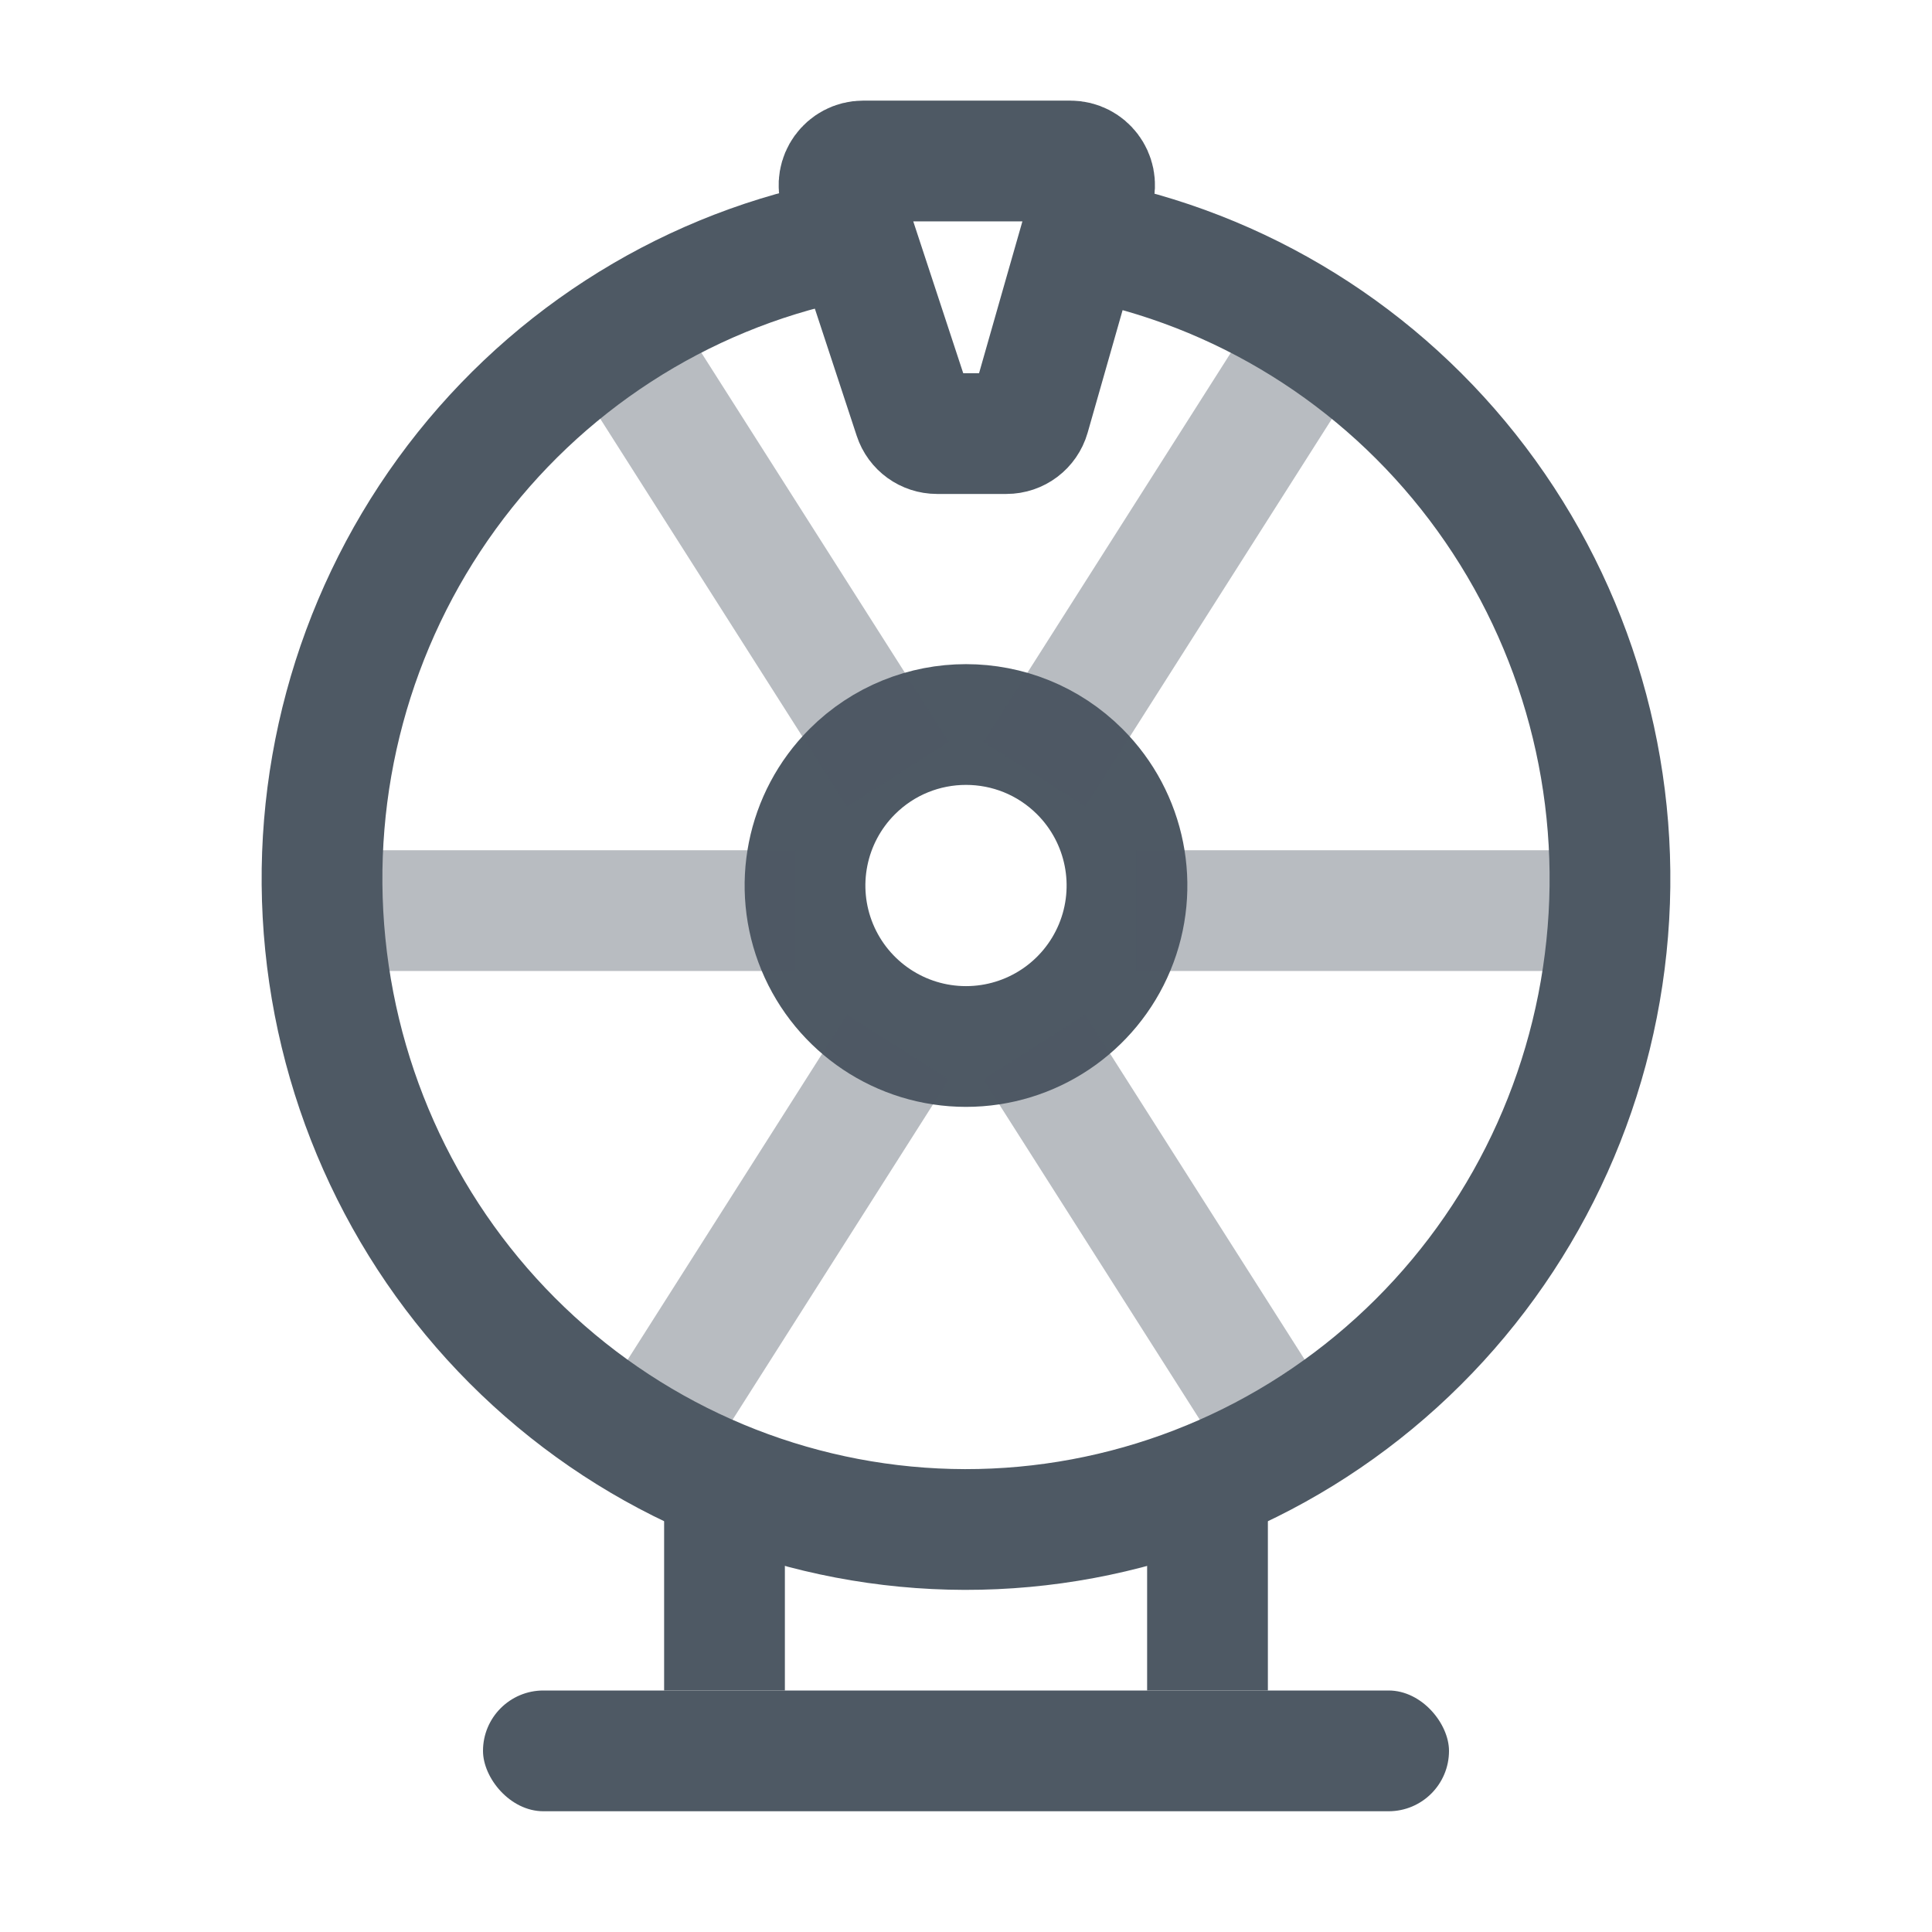 <svg width="24" height="24" viewBox="0 0 24 24" fill="none" xmlns="http://www.w3.org/2000/svg">
<path d="M11.355 5.18L10.438 2.394C10.374 2.2 10.519 2 10.723 2H13.297C13.497 2 13.64 2.191 13.586 2.382L13.211 3.693L12.79 5.169C12.753 5.298 12.636 5.386 12.502 5.386H11.64C11.51 5.386 11.395 5.303 11.355 5.18Z" stroke="#4E5964" stroke-width="1.5"/>
<path d="M13.414 9.586C13.986 10.158 14.157 11.018 13.848 11.765C13.538 12.513 12.809 13 12 13C11.191 13 10.462 12.513 10.152 11.765C9.843 11.018 10.014 10.158 10.586 9.586C11.367 8.805 12.633 8.805 13.414 9.586" stroke="#4E5964" stroke-width="1.5" stroke-linecap="round" stroke-linejoin="round"/>
<path opacity="0.4" d="M11.155 9.619L7.925 4.541" stroke="#4E5964" stroke-width="1.5"/>
<path opacity="0.4" d="M12.849 9.619L16.078 4.54" stroke="#4E5964" stroke-width="1.5"/>
<path opacity="0.4" d="M11.155 13.006L7.926 18.086" stroke="#4E5964" stroke-width="1.5"/>
<path opacity="0.4" d="M12.848 13.006L16.079 18.085" stroke="#4E5964" stroke-width="1.5"/>
<rect x="6" y="21" width="12" height="1.5" rx="0.75" fill="#4E5964"/>
<path opacity="0.4" d="M4.5 11.312H9.886" stroke="#4E5964" stroke-width="1.5"/>
<path opacity="0.4" d="M14.119 11.312H19.622" stroke="#4E5964" stroke-width="1.5"/>
<path d="M10.384 3C8.445 3.404 6.723 4.52 5.551 6.133C4.38 7.745 3.841 9.74 4.041 11.73C4.24 13.72 5.162 15.566 6.63 16.908C8.098 18.251 10.006 18.996 11.986 19C13.966 19.003 15.877 18.265 17.349 16.927C18.821 15.59 19.75 13.748 19.956 11.759C20.163 9.769 19.631 7.773 18.465 6.156C17.299 4.539 15.581 3.417 13.643 3.006" stroke="#4E5964" stroke-width="1.5"/>
<path d="M9 18V21M15 18V21" stroke="#4E5964" stroke-width="1.5"/>
</svg>
